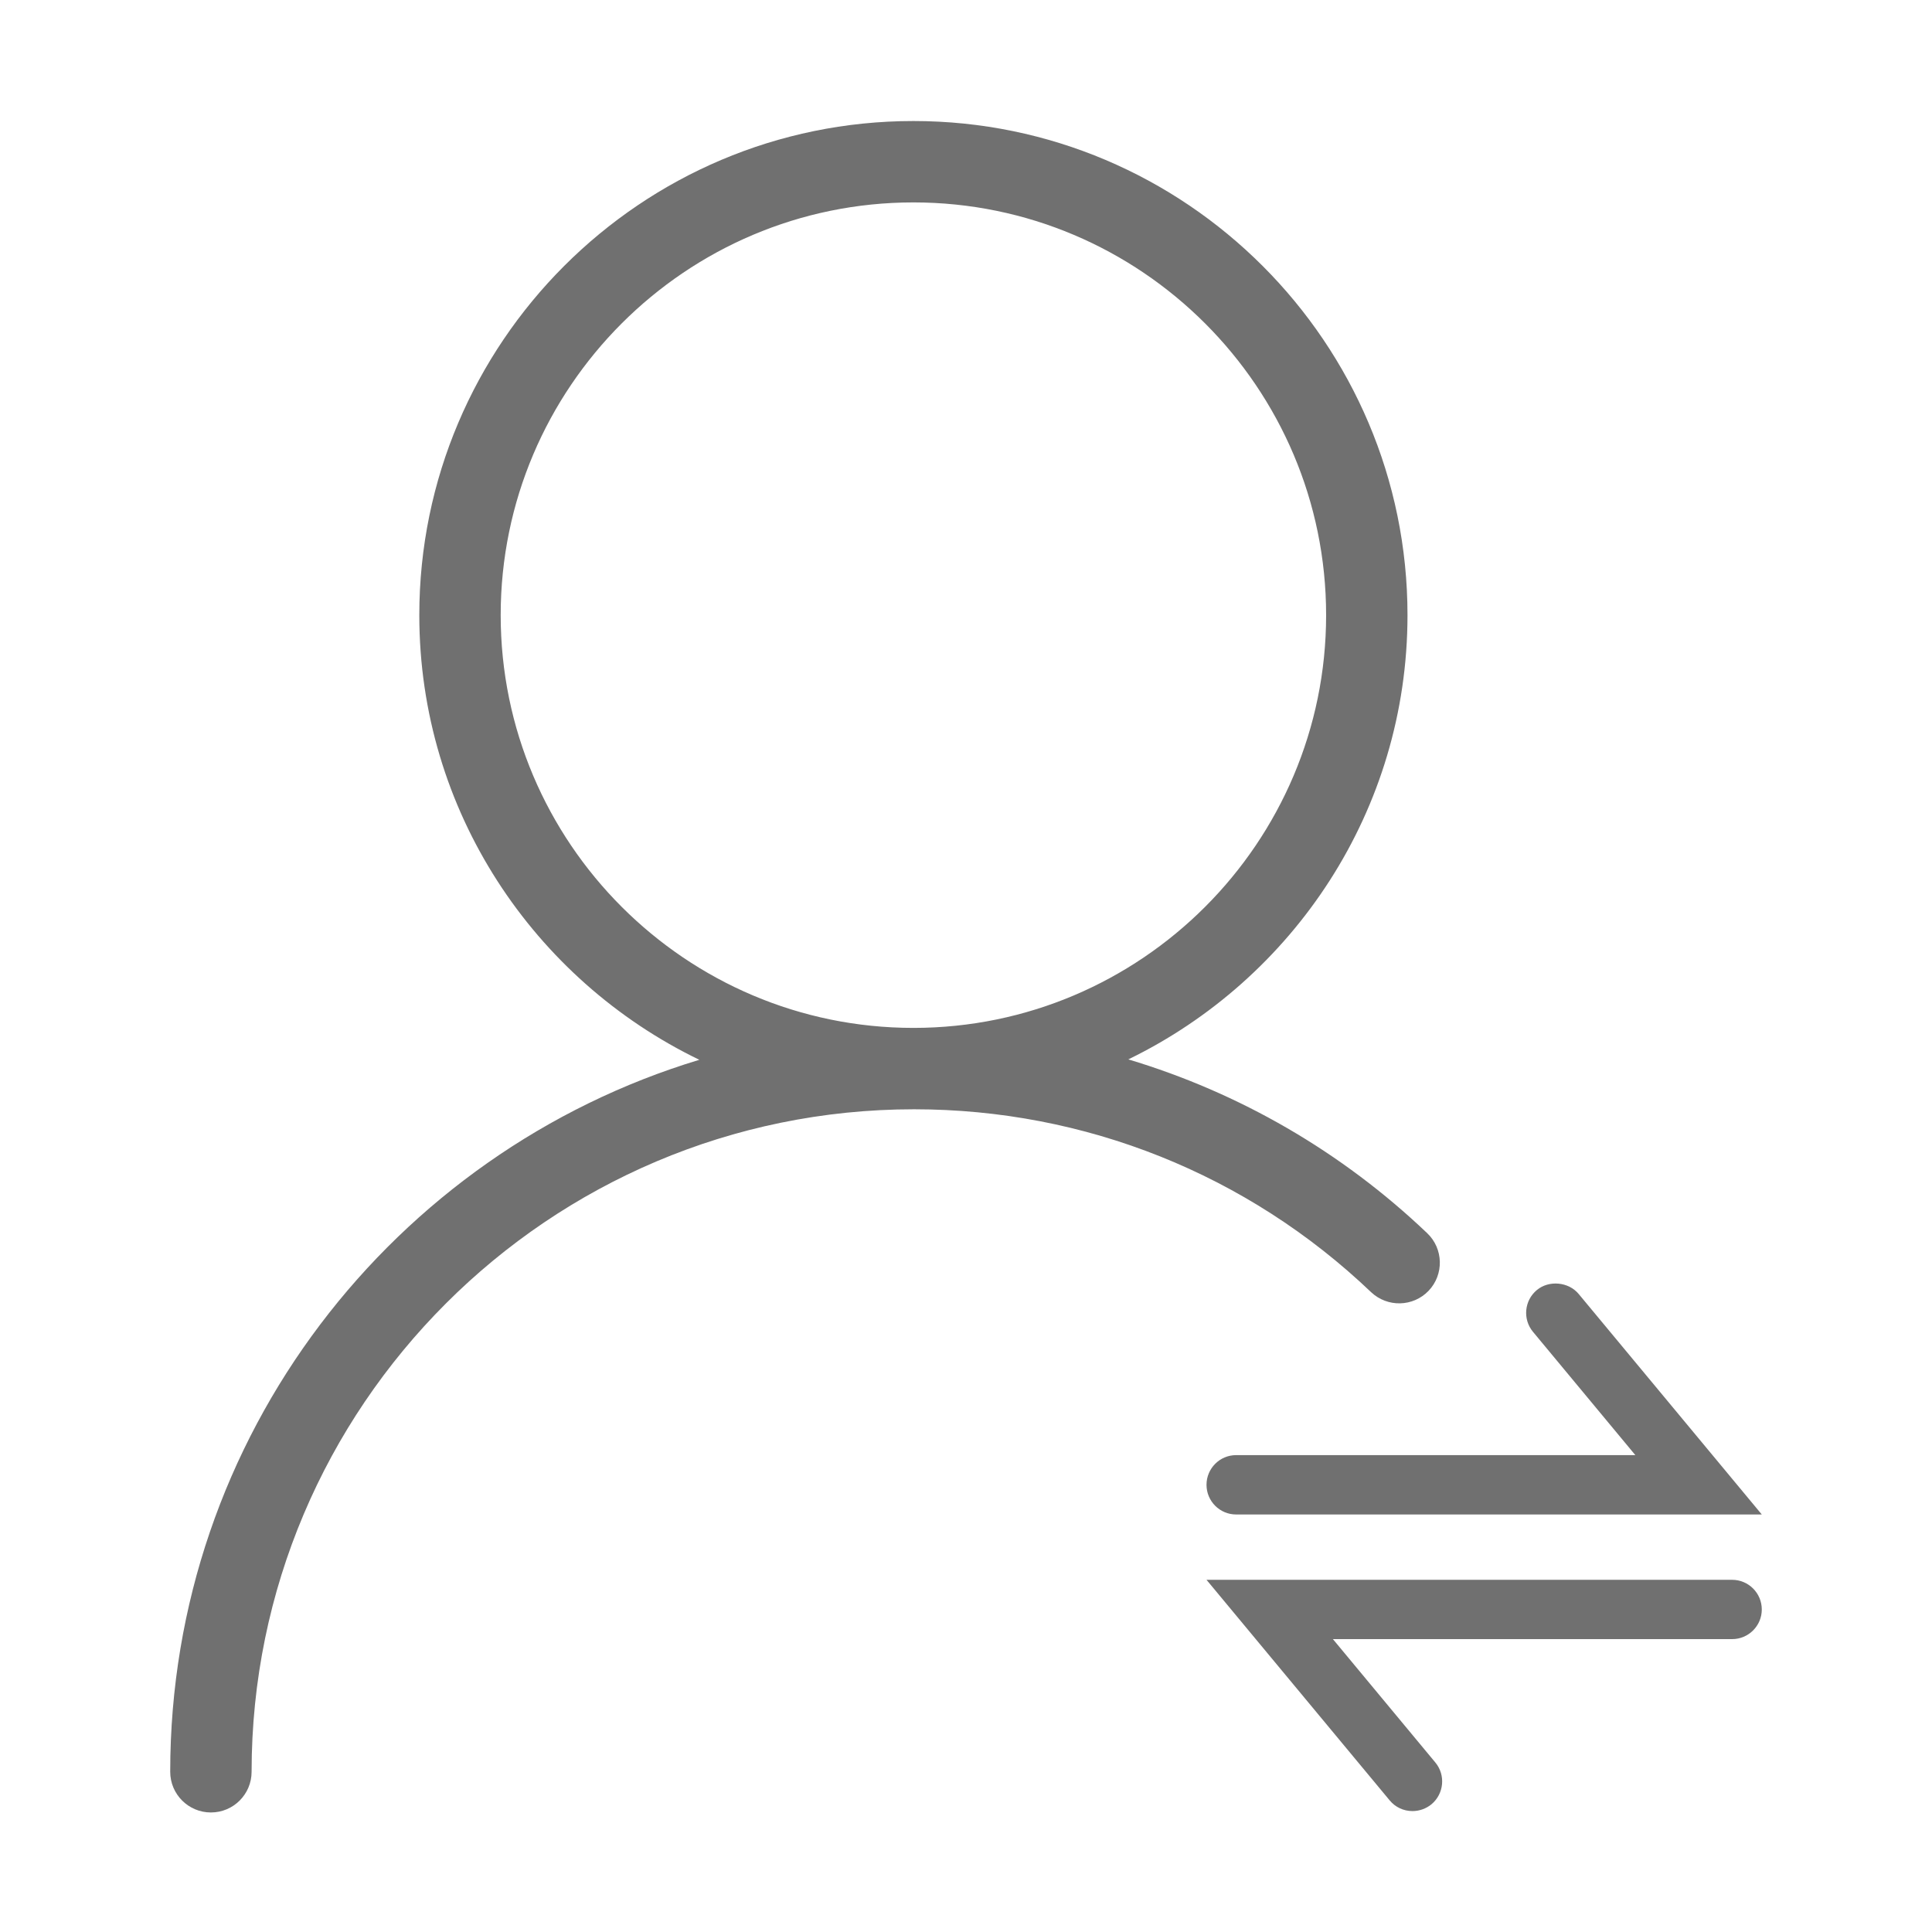 <?xml version="1.0" standalone="no"?><!DOCTYPE svg PUBLIC "-//W3C//DTD SVG 1.1//EN" "http://www.w3.org/Graphics/SVG/1.1/DTD/svg11.dtd"><svg class="icon" style="" viewBox="0 0 1024 1024" version="1.1" xmlns="http://www.w3.org/2000/svg" p-id="1079" xmlns:xlink="http://www.w3.org/1999/xlink" width="200" height="200"><defs><style type="text/css"><![CDATA[

]]></style></defs><path d="M757.194 684.141c8.212-8.634 7.882-22.29-0.721-30.502-45.45-43.315-99.676-74.521-158.433-92.141 87.409-42.482 147.965-131.921 147.965-235.468 0-144.387-117.495-261.882-261.882-261.882S222.24 181.643 222.24 326.03c0 103.725 60.765 193.294 148.418 235.686-162.049 48.983-280.442 199.544-280.442 377.358 0 11.912 9.656 21.568 21.568 21.568s21.568-9.656 21.568-21.568c0-193.629 157.502-351.132 351.132-351.132 90.633 0 176.664 34.413 242.209 96.92C735.355 693.044 748.952 692.744 757.194 684.141zM265.375 326.03c0-120.623 98.123-218.747 218.747-218.747s218.747 98.123 218.747 218.747-98.123 218.777-218.747 218.777S265.375 446.654 265.375 326.03z" p-id="1080" fill="#707070"></path><path d="M866.765 771.243 655.177 771.243c-8.663 0-15.702 7.039-15.702 15.732 0 8.693 7.039 15.732 15.702 15.732l278.607 0-97.071-116.893c-5.354-6.438-15.732-7.4-22.139-2.075-6.678 5.535-7.61 15.461-2.075 22.139L866.765 771.243z" p-id="1081" fill="#707070"></path><path d="M918.052 837.331 639.475 837.331l97.071 116.893c2.978 3.609 7.37 5.685 12.092 5.685 3.64 0 7.219-1.264 10.078-3.609 6.647-5.565 7.581-15.492 2.046-22.139l-54.296-65.395 211.588 0c8.693 0 15.732-7.039 15.732-15.703C933.784 844.369 926.746 837.331 918.052 837.331z" p-id="1082" fill="#707070"></path></svg>